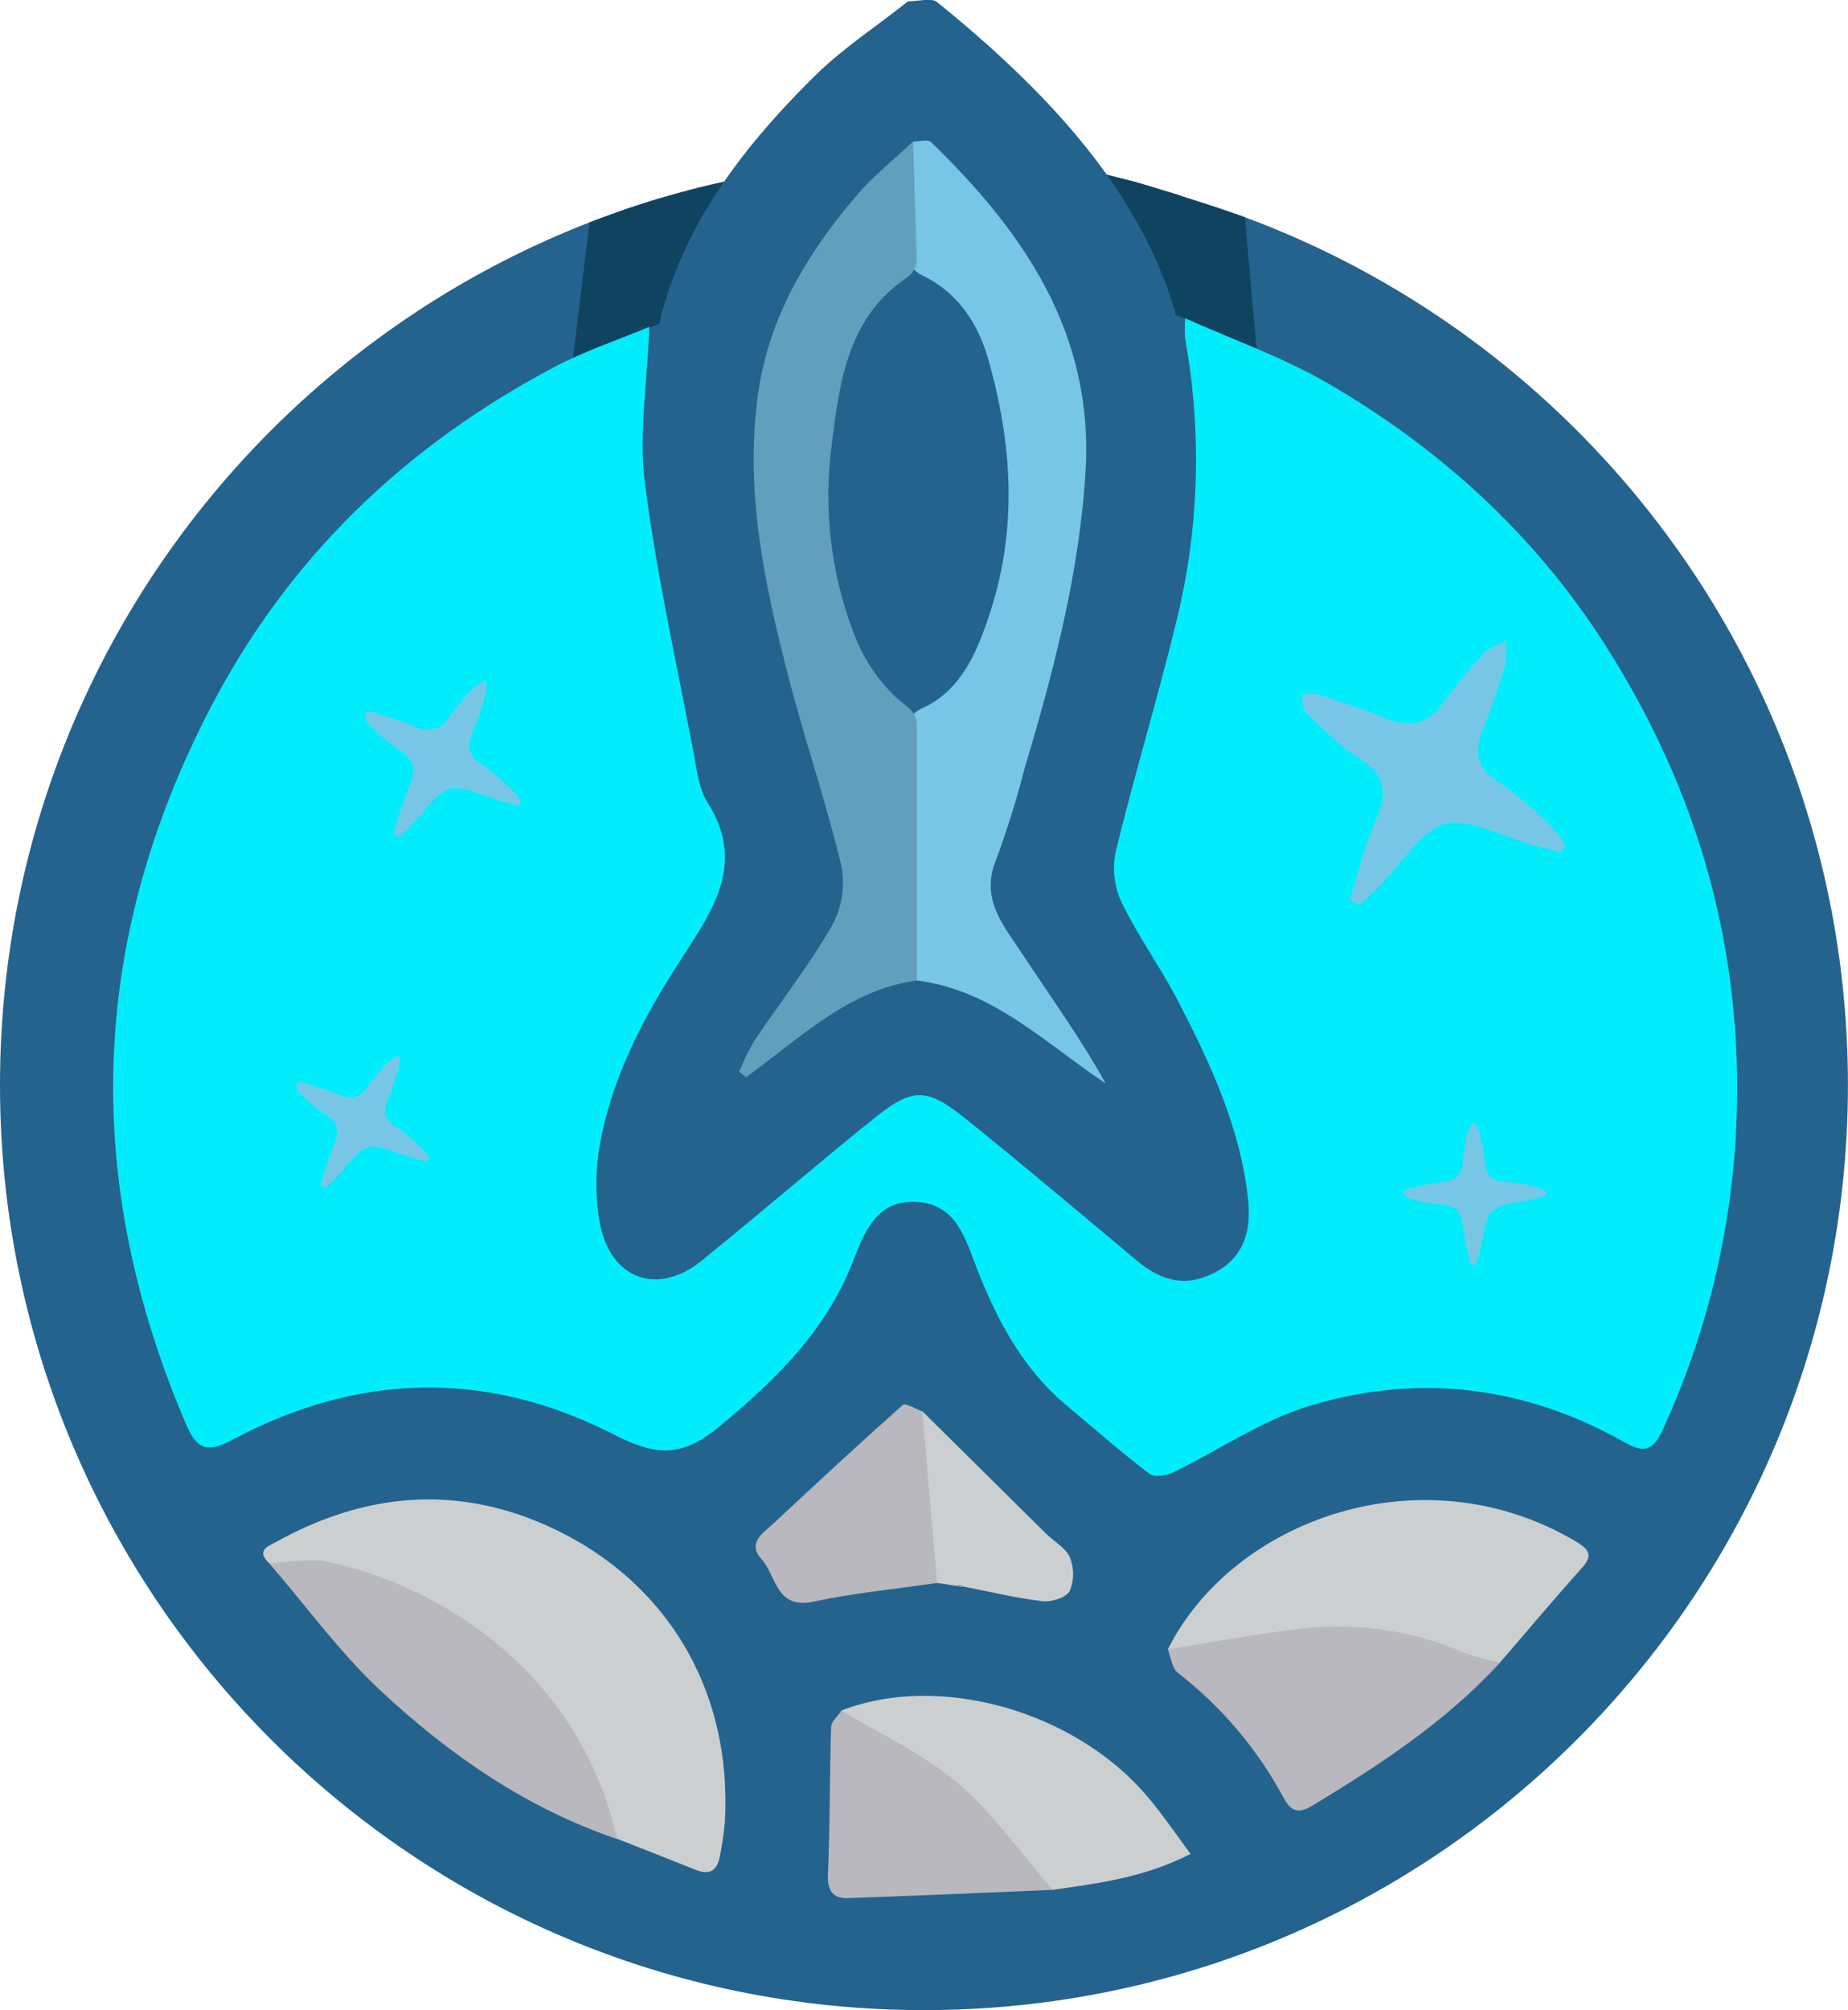 <svg width="126" height="137" viewBox="0 0 126 137" fill="none" xmlns="http://www.w3.org/2000/svg">
<g clip-path="url(#clip0_131_177)">
<path d="M62.998 136.995C97.79 136.995 125.995 108.767 125.995 73.946C125.995 39.125 97.79 10.897 62.998 10.897C28.205 10.897 0 39.125 0 73.946C0 108.767 28.205 136.995 62.998 136.995Z" fill="#24638E"/>
<path d="M40.192 15.158L39.069 24.393L54.887 18.151L54.275 11.496L50.676 12.104L47.681 12.772L46.345 13.143L44.699 13.598L42.891 14.178" fill="#0F4360"/>
<path d="M80.439 13.31L78.811 12.814L77.489 12.415L74.521 11.663L70.946 10.953L70.093 17.246L85.674 23.771L84.89 14.958L80.439 13.31Z" fill="#0F4360"/>
<path d="M61.908 0.088C62.576 0.088 63.526 -0.153 63.874 0.125C74.234 8.507 82.02 17.961 81.102 30.756C80.415 40.271 77.54 49.437 74.308 58.524C73.306 61.35 72.495 64.246 71.155 66.957C69.369 70.572 71.952 73.023 73.983 75.599C77.141 79.599 80.508 83.488 83.36 87.767C76.59 84.008 70.788 79.07 62.33 78.184C61.333 77.627 60.684 76.875 60.656 75.863C60.484 68.85 59.803 61.833 61.059 54.848C61.16 54.404 61.372 53.993 61.676 53.654C61.979 53.314 62.364 53.058 62.794 52.908C67.139 51.279 68.85 47.938 70.255 44.554C73.589 36.493 73.037 28.348 70.255 20.291C69.71 18.602 68.807 17.051 67.606 15.745C66.405 14.439 64.936 13.409 63.299 12.726C62.237 12.262 61.389 11.714 61.073 10.707C60.104 7.082 59.942 3.527 61.908 0.088Z" fill="#24638E"/>
<path d="M62.302 54.338L62.33 78.184C54.618 79.07 49.267 83.614 43.317 87.192L42.529 86.667C43.006 85.684 43.56 84.739 44.184 83.841C47.064 80.267 50.268 76.852 52.837 73.134C53.908 71.589 54.414 69.273 53.922 67.565C52.202 61.531 49.749 55.647 47.922 49.632C45.33 41.162 43.164 32.655 44.606 23.767C45.793 16.448 50.101 10.526 55.638 5.096C57.493 3.272 59.812 1.759 61.889 0.107C62.028 3.733 62.166 7.358 62.302 10.981C62.306 11.314 62.225 11.643 62.067 11.936C61.909 12.229 61.678 12.477 61.398 12.656C54.664 16.341 53.718 22.402 52.856 28.204C51.885 34.229 52.746 40.408 55.328 45.937C56.416 48.283 58.052 50.332 60.099 51.91C61.004 52.602 62.274 53.089 62.302 54.338Z" fill="#24638E"/>
<path d="M62.27 9.649C62.678 9.649 63.257 9.473 63.471 9.677C69.81 15.812 74.577 22.732 74.016 32.098C73.599 39.059 71.836 45.77 69.842 52.426C69.307 54.516 68.663 56.576 67.913 58.598C66.823 61.248 68.4 63.044 69.647 64.929C71.577 67.857 73.64 70.698 75.384 73.835C71.243 71.088 67.691 67.467 62.511 66.822C62.21 66.647 61.959 66.398 61.78 66.1C61.601 65.801 61.5 65.462 61.486 65.114C61.384 59.981 60.967 54.844 61.732 49.729C61.78 49.423 61.902 49.134 62.088 48.886C62.274 48.639 62.518 48.44 62.798 48.309C65.455 47.116 66.508 44.67 67.361 42.183C69.402 36.279 69.063 30.316 67.361 24.417C66.689 22.096 65.376 20.049 63.1 18.875C62.776 18.747 62.486 18.548 62.25 18.293C62.014 18.037 61.838 17.732 61.736 17.399C61.161 14.759 61.078 12.155 62.27 9.649Z" fill="#78C6E6"/>
<path d="M44.277 22.277C44.133 26.055 43.54 29.554 43.971 32.919C44.759 39.101 46.137 45.209 47.3 51.34C47.514 52.472 47.644 53.734 48.228 54.667C50.862 58.802 48.65 61.968 46.48 65.305C43.952 69.198 41.75 73.306 40.915 77.938C40.579 79.758 40.579 81.626 40.915 83.447C41.685 87.238 44.875 88.32 47.843 85.916C51.738 82.764 55.532 79.497 59.436 76.346C62.219 74.085 63.146 74.067 65.929 76.318C69.833 79.46 73.664 82.699 77.522 85.92C79.15 87.285 80.819 87.777 82.836 86.723C84.853 85.67 85.308 83.823 85.104 81.813C84.608 76.963 82.581 72.605 80.392 68.354C79.196 66.033 77.638 63.884 76.488 61.536C75.977 60.461 75.828 59.25 76.061 58.083C77.336 52.834 78.913 47.659 80.193 42.415C81.761 36.087 81.969 29.499 80.805 23.085C80.776 22.621 80.776 22.156 80.805 21.692C84.213 23.215 87.483 24.361 90.432 26.064C98.148 30.524 104.622 36.4 109.445 43.956C115.798 53.925 118.9 64.762 118.386 76.666C118.077 83.863 116.368 90.93 113.354 97.472C112.659 98.999 111.963 98.976 110.739 98.284C103.931 94.441 96.674 93.569 89.263 95.82C86.017 96.808 83.077 98.85 79.989 100.349C79.525 100.577 78.695 100.697 78.361 100.438C76.465 98.99 74.651 97.407 72.834 95.88C69.815 93.397 68.034 90.097 66.643 86.552C65.817 84.426 65.219 82.054 62.469 81.91C59.719 81.766 58.908 84.045 58.119 86.064C56.264 90.756 52.898 94.024 49.072 97.203C46.322 99.486 44.583 99.166 41.652 97.667C33.115 93.346 24.369 93.578 15.887 98.103C14.195 99.008 13.462 98.878 12.683 97.064C5.62 80.55 6.019 64.33 14.302 48.332C19.658 37.987 27.675 30.339 37.91 24.955C39.95 23.888 42.195 23.145 44.277 22.277Z" fill="#02EDFC"/>
<path d="M62.511 49.363V66.822C57.79 67.472 54.516 70.795 50.862 73.417L50.398 73.032C50.687 72.32 51.025 71.628 51.409 70.962C53.171 68.345 55.119 65.857 56.709 63.123C57.397 61.88 57.631 60.436 57.373 59.039C56.32 54.621 54.827 50.314 53.7 45.91C52.109 39.709 50.788 33.476 51.669 26.969C52.397 21.614 55.031 17.274 58.421 13.302C59.562 11.965 60.967 10.86 62.251 9.649L62.502 17.608C62.51 17.842 62.464 18.074 62.369 18.288C62.273 18.501 62.13 18.689 61.95 18.838C57.827 21.535 57.248 25.962 56.719 30.218C56.119 34.608 56.639 39.079 58.231 43.213C58.86 44.873 59.859 46.369 61.152 47.585C61.713 48.091 62.492 48.448 62.511 49.363Z" fill="#629FBD"/>
<path d="M18.35 106.536C17.422 105.654 18.308 105.371 18.874 105.06C24.763 101.811 30.875 101.176 37.103 103.895C45.394 107.52 49.962 115.173 49.42 124.219C49.348 124.987 49.235 125.751 49.081 126.507C48.914 127.477 48.381 127.82 47.43 127.435C45.65 126.723 43.867 126.019 42.083 125.323C40.864 124.112 40.191 122.599 39.468 121.058C36.764 115.317 32.382 111.344 26.483 108.898C23.859 107.808 21.035 107.441 18.35 106.536Z" fill="#CCCFD0"/>
<path d="M79.627 112.402C84.093 103.524 96.98 98.911 107.367 105.009C108.258 105.533 108.717 105.937 107.831 106.889C105.939 109 104.121 111.168 102.266 113.312C101.2 113.999 100.082 113.92 98.951 113.502C94.026 111.692 89.017 111.623 83.921 112.685C82.511 112.982 80.944 113.943 79.627 112.402Z" fill="#CCCFD0"/>
<path d="M18.35 106.536C19.741 106.494 21.216 106.151 22.523 106.462C32.002 108.69 39.927 115.498 42.065 125.332C35.879 123.235 30.616 119.577 25.913 115.192C23.14 112.593 20.863 109.441 18.35 106.536Z" fill="#B8B8BE"/>
<path d="M79.627 112.402C82.715 111.915 85.795 111.326 88.901 110.978C92.638 110.573 96.415 111.15 99.859 112.653C100.65 112.93 101.459 113.15 102.28 113.312C98.607 117.303 94.137 120.246 89.537 123.026C88.702 123.527 88.118 123.638 87.538 122.562C85.758 119.235 83.296 116.322 80.313 114.013C79.901 113.679 79.831 112.945 79.627 112.402Z" fill="#B8B8BE"/>
<path d="M57.368 116.579C64.004 113.99 73.279 116.579 78.236 122.446C79.219 123.606 80.091 124.873 81.171 126.349C78.046 127.959 74.897 128.354 71.758 128.799C70.87 128.549 70.087 128.02 69.522 127.291C66.979 123.705 63.522 120.866 59.511 119.072C58.504 118.612 57.094 118.278 57.368 116.579Z" fill="#CCCFD0"/>
<path d="M57.368 116.579C60.03 118.194 62.933 119.513 65.279 121.508C67.732 123.601 69.629 126.344 71.772 128.799C67.111 128.994 62.455 129.203 57.795 129.361C56.775 129.393 56.404 128.86 56.45 127.737C56.598 124.39 56.561 121.03 56.668 117.679C56.682 117.322 57.132 116.96 57.368 116.579Z" fill="#B8B8BE"/>
<path d="M63.893 107.882C61.073 108.295 58.226 108.564 55.448 109.158C52.888 109.701 52.935 107.371 51.919 106.262C50.904 105.153 52.054 104.466 52.745 103.821C55.661 101.097 58.588 98.391 61.556 95.746C61.732 95.592 62.423 96.024 62.873 96.182C64.565 99.073 65.381 102.15 64.908 105.515C64.788 106.411 64.894 107.381 63.893 107.882Z" fill="#B8B8BE"/>
<path d="M63.893 107.882L62.886 96.182C65.703 98.966 68.519 101.751 71.336 104.536C71.878 105.074 72.666 105.492 72.945 106.137C73.242 106.866 73.242 107.682 72.945 108.411C72.718 108.875 71.716 109.195 71.09 109.126C69.267 108.912 67.468 108.476 65.664 108.123L65.456 108.04L65.238 108.081L63.893 107.882Z" fill="#CCCFD0"/>
<path d="M65.251 108.077L65.678 108.119L65.46 108.156L65.251 108.077Z" fill="#B8B8BE"/>
<path d="M106.458 58.102C105.494 57.833 104.515 57.638 103.579 57.285C98.278 55.377 98.292 55.377 94.694 59.698C94.057 60.398 93.384 61.062 92.676 61.689L92.022 61.327C92.593 59.55 93.015 57.712 93.761 56.013C94.554 54.203 94.605 52.89 92.713 51.711C91.355 50.871 90.209 49.673 89.041 48.555C88.79 48.318 88.851 47.761 88.763 47.348C89.115 47.277 89.477 47.264 89.834 47.311C91.447 47.845 93.057 48.388 94.633 49.014C96.136 49.609 97.314 49.335 98.292 48.026C99.173 46.856 100.073 45.705 101.074 44.615C101.483 44.151 102.146 43.96 102.698 43.64C102.738 44.208 102.71 44.778 102.614 45.339C102.188 46.823 101.685 48.283 101.107 49.715C100.481 51.21 100.643 52.296 102.104 53.242C103.364 54.131 104.555 55.115 105.665 56.185C106.062 56.614 106.418 57.081 106.727 57.577L106.458 58.102Z" fill="#78C6E6"/>
<path d="M105.452 81.479C104.988 81.595 104.525 81.739 104.061 81.822C101.446 82.286 101.45 82.286 100.991 84.904C100.895 85.34 100.776 85.771 100.634 86.194H100.282C100.057 85.343 99.877 84.48 99.744 83.609C99.642 82.681 99.354 82.133 98.302 82.096C97.541 82.031 96.788 81.888 96.057 81.669C95.899 81.632 95.788 81.386 95.658 81.237C95.787 81.126 95.932 81.037 96.09 80.973C96.873 80.81 97.662 80.653 98.454 80.537C98.786 80.525 99.1 80.388 99.335 80.154C99.57 79.92 99.708 79.606 99.721 79.274C99.804 78.587 99.901 77.882 100.05 77.223C100.158 76.944 100.305 76.682 100.486 76.443C100.637 76.665 100.76 76.905 100.852 77.158C101.027 77.865 101.164 78.581 101.265 79.302C101.362 80.063 101.673 80.472 102.503 80.513C103.229 80.578 103.948 80.701 104.655 80.88C104.917 80.962 105.172 81.067 105.415 81.196L105.452 81.479Z" fill="#78C6E6"/>
<path d="M29.08 79.168C28.617 79.033 28.111 78.926 27.643 78.759C24.99 77.803 24.995 77.803 23.196 79.966C22.876 80.316 22.539 80.649 22.185 80.964L21.86 80.783C22.104 79.88 22.393 78.991 22.727 78.119C23.126 77.214 23.149 76.559 22.203 75.97C21.533 75.508 20.912 74.979 20.348 74.392C20.223 74.271 20.251 73.993 20.209 73.784C20.387 73.754 20.569 73.754 20.747 73.784C21.549 74.049 22.356 74.322 23.145 74.633C23.458 74.805 23.825 74.85 24.17 74.759C24.516 74.667 24.813 74.446 25 74.141C25.434 73.549 25.898 72.978 26.391 72.433C26.642 72.226 26.924 72.057 27.226 71.932C27.247 72.216 27.233 72.501 27.184 72.781C26.971 73.525 26.718 74.256 26.428 74.972C26.117 75.719 26.187 76.262 26.929 76.736C27.56 77.178 28.156 77.67 28.709 78.207C28.909 78.42 29.087 78.652 29.243 78.898L29.08 79.168Z" fill="#78C6E6"/>
<path d="M35.373 54.918C34.803 54.756 34.223 54.63 33.672 54.431C30.537 53.308 30.546 53.303 28.417 55.86C28.04 56.274 27.64 56.667 27.221 57.039L26.836 56.825C27.126 55.76 27.47 54.71 27.866 53.679C28.329 52.611 28.366 51.822 27.244 51.14C26.461 50.596 25.733 49.974 25.074 49.284C24.925 49.145 24.963 48.82 24.912 48.574C25.119 48.529 25.332 48.522 25.542 48.55C26.498 48.866 27.448 49.186 28.38 49.558C28.749 49.749 29.176 49.795 29.577 49.687C29.978 49.578 30.323 49.324 30.546 48.973C31.065 48.281 31.599 47.581 32.183 46.954C32.474 46.717 32.797 46.523 33.143 46.378C33.166 46.715 33.149 47.053 33.092 47.386C32.84 48.262 32.542 49.125 32.202 49.971C31.831 50.857 31.914 51.498 32.79 52.059C33.538 52.58 34.242 53.161 34.896 53.795C35.132 54.047 35.344 54.322 35.526 54.616L35.373 54.918Z" fill="#78C6E6"/>
<path d="M84.858 14.796L84.909 15.19L80.879 13.473" fill="#0F4360"/>
</g>
<defs>
<clipPath id="clip0_131_177">
<rect width="126" height="137" fill="white"/>
</clipPath>
</defs>
</svg>
